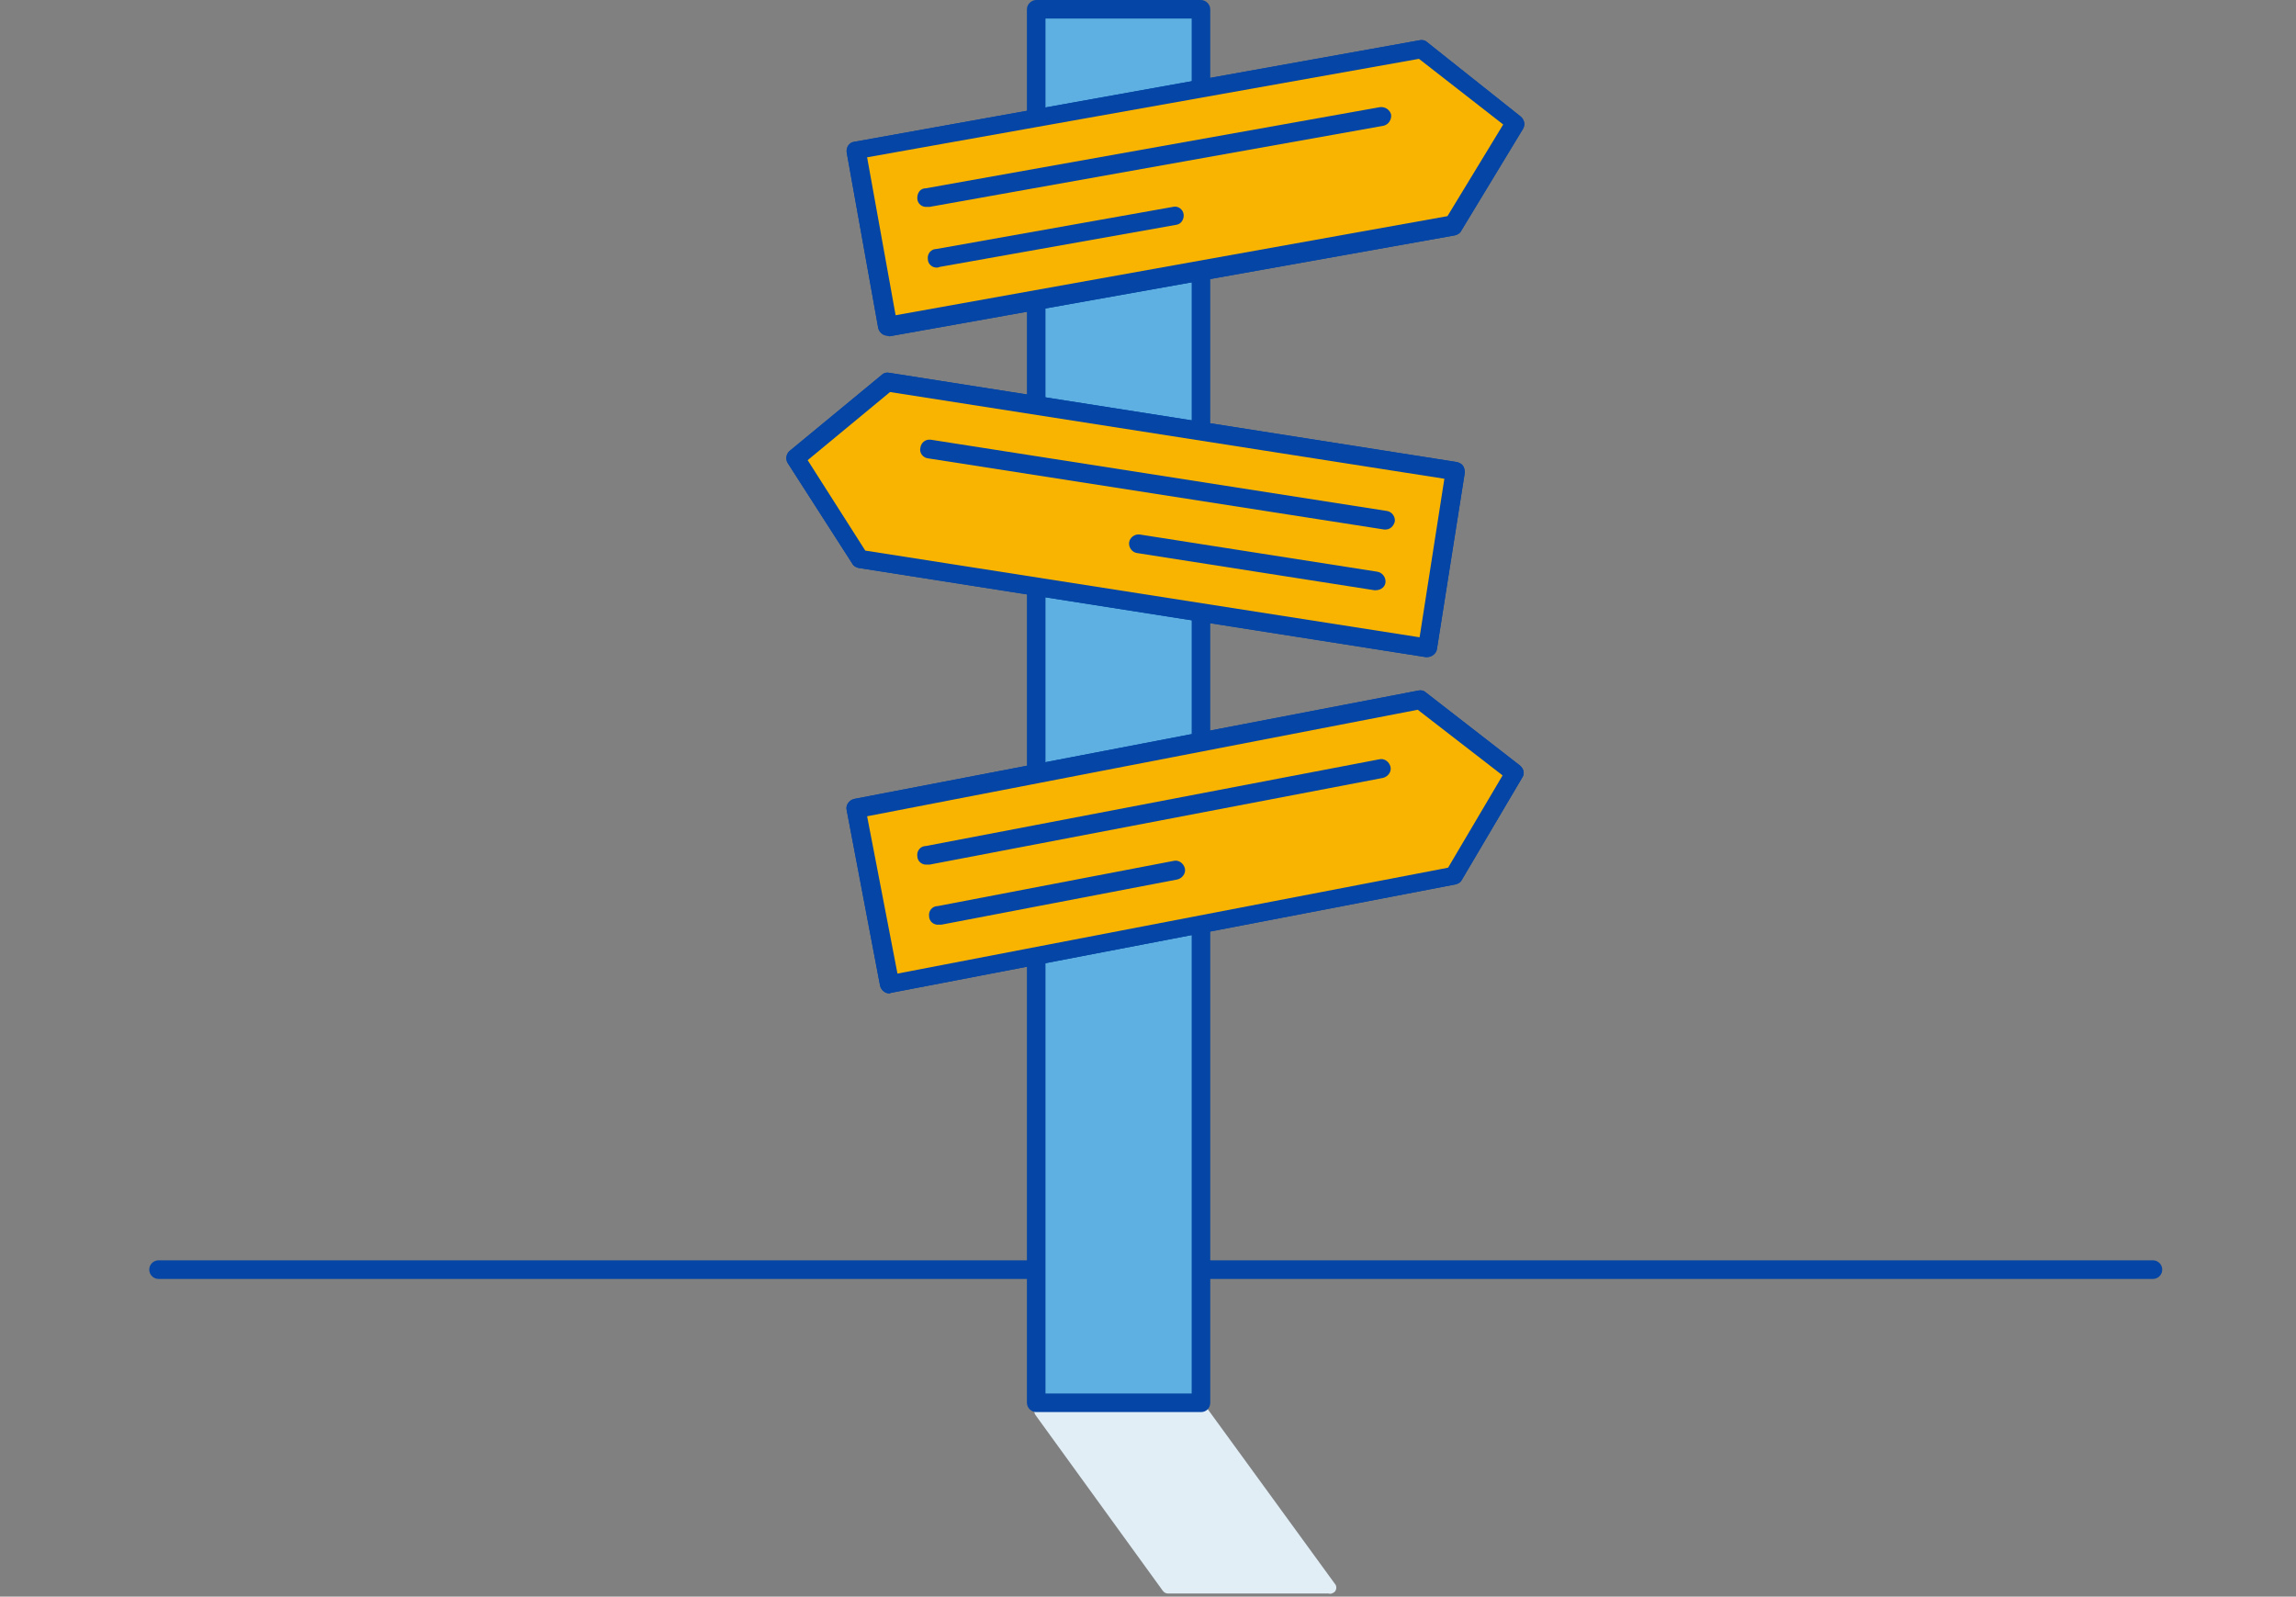 <svg id="Layer_1" xmlns="http://www.w3.org/2000/svg" viewBox="0 0 370.7 257.8"><rect x="0" y="0" width="370.7" height="257.8" fill="#808080" stroke="none"/><style>.nx-waymark-st3{fill:#0445a5}.nx-waymark-st4{fill:#f8b400}</style><g id="Layer_2_1_"><g id="Layer_2-2"><path fill="none" stroke="#0445a5" stroke-width="3" stroke-linecap="round" stroke-miterlimit="10" d="M25.6 205h322"/><path d="M214.5 257.3h-25.9c-.4 0-.7-.2-.9-.5l-20.5-28.3c-.3-.4-.3-1.1.1-1.4.2-.2.5-.3.8-.2H194c.4 0 .7.2.9.5l20.6 28.3c.4.4.3 1.1-.1 1.4-.3.2-.6.3-.9.2z" fill="#e1eef6"/><path fill="#5db0e1" d="M167.3 1.5h26.6v225h-26.6z"/><path class="nx-waymark-st3" d="M193.9 228h-26.6c-.8 0-1.5-.7-1.5-1.5V1.5c0-.8.7-1.5 1.5-1.5h26.6c.8 0 1.5.7 1.5 1.5v225c0 .8-.6 1.5-1.5 1.5zm-25.1-3h23.6V3h-23.6v222z"/><path class="nx-waymark-st3" d="M143.3 54.2c-.7 0-1.3-.5-1.5-1.2l-5.1-28.4c-.1-.8.4-1.6 1.2-1.7l91.3-16.4c.4-.1.9 0 1.2.3l15.1 12c.6.5.8 1.3.4 2l-10 16.5c-.2.4-.6.6-1 .7l-91.3 16.3-.3-.1zM140 25.4l4.6 25.5 89.1-16 9-14.8-13.6-10.6L140 25.4z"/><path class="nx-waymark-st4" d="M244.7 19.9l-15.2-12-91.2 16.3 5 28.5 91.3-16.4z"/><path class="nx-waymark-st3" d="M143.3 54.2c-.7 0-1.3-.5-1.5-1.2l-5.1-28.4c-.1-.8.4-1.6 1.2-1.7l91.3-16.4c.4-.1.9 0 1.2.3l15.1 12c.6.5.8 1.3.4 2l-10 16.5c-.2.4-.6.6-1 .7l-91.3 16.3-.3-.1zM140 25.4l4.6 25.5 89.1-16 9-14.8-13.6-10.6L140 25.4z"/><path class="nx-waymark-st3" d="M149.7 33.4c-.8.1-1.6-.5-1.6-1.4s.5-1.6 1.4-1.6l73.3-13.1c.8-.1 1.6.4 1.8 1.2.1.8-.4 1.6-1.2 1.8l-73.3 13.1h-.4zm1.7 9.8c-.8.1-1.6-.5-1.6-1.4-.1-.8.5-1.6 1.4-1.6l38.2-6.8c.8-.2 1.6.4 1.7 1.2.1.8-.4 1.6-1.2 1.7l-38.2 6.8-.3.1zm79 62.9h-.2l-91.6-14.4c-.4-.1-.8-.3-1-.7l-10.4-16.2c-.4-.6-.3-1.5.3-2l14.9-12.3c.3-.3.8-.4 1.2-.3l91.6 14.4c.4.1.8.3 1 .6.2.3.3.7.3 1.1l-4.5 28.5c-.1.7-.8 1.3-1.6 1.3zm-90.7-17.2l89.5 14 4-25.6-89.5-14-13.3 11 9.3 14.6z"/><path class="nx-waymark-st4" d="M128.4 74l14.9-12.3 91.6 14.4-4.5 28.5-91.6-14.4z"/><path class="nx-waymark-st3" d="M230.4 106.1h-.2l-91.6-14.4c-.4-.1-.8-.3-1-.7l-10.4-16.2c-.4-.6-.3-1.5.3-2l14.9-12.3c.3-.3.8-.4 1.2-.3l91.6 14.4c.4.1.8.3 1 .6.2.3.3.7.3 1.1l-4.5 28.5c-.1.7-.8 1.3-1.6 1.3zm-90.7-17.2l89.5 14 4-25.6-89.5-14-13.3 11 9.3 14.6z"/><path class="nx-waymark-st3" d="M223.7 85.5h-.2L149.8 74c-.8-.1-1.4-.9-1.2-1.7.1-.8.8-1.4 1.6-1.3h.1l73.6 11.5c.8.1 1.4.9 1.3 1.7-.2.8-.8 1.3-1.5 1.3zm-1.6 9.8h-.2l-38.3-6c-.8-.1-1.4-.9-1.3-1.7.1-.8.9-1.4 1.7-1.3l38.3 6c.8.1 1.4.8 1.4 1.6s-.7 1.4-1.6 1.4zm-78.5 65.1c-.7 0-1.3-.5-1.5-1.2l-5.4-28.4c-.2-.8.4-1.6 1.2-1.8l91.1-17.5c.4-.1.9 0 1.2.3l15.2 11.8c.6.5.8 1.3.4 1.9l-9.8 16.6c-.2.4-.6.6-1 .7l-91.1 17.5-.3.1zm-3.6-28.6l4.9 25.4 88.9-17.1 8.8-14.9-13.7-10.6-88.9 17.2z"/><path class="nx-waymark-st4" d="M244.5 124.9l-15.2-11.8-91.1 17.5 5.4 28.3 91.1-17.4z"/><path class="nx-waymark-st3" d="M143.6 160.4c-.7 0-1.3-.5-1.5-1.2l-5.4-28.4c-.2-.8.4-1.6 1.2-1.8l91.1-17.5c.4-.1.9 0 1.2.3l15.2 11.8c.6.5.8 1.3.4 1.9l-9.8 16.6c-.2.4-.6.6-1 .7l-91.1 17.5-.3.1zm-3.6-28.6l4.9 25.4 88.9-17.1 8.8-14.9-13.7-10.6-88.9 17.2z"/><path class="nx-waymark-st3" d="M149.7 139.6c-.8.1-1.6-.5-1.6-1.4-.1-.8.5-1.6 1.4-1.6l73.2-14c.8-.2 1.6.4 1.8 1.2s-.4 1.6-1.2 1.8l-73.2 14h-.4zm1.9 9.7c-.8.1-1.6-.5-1.6-1.4-.1-.8.5-1.6 1.4-1.6l38.1-7.3c.8-.2 1.6.4 1.8 1.2.2.8-.4 1.6-1.2 1.8l-38.1 7.3h-.4z"/></g></g></svg>